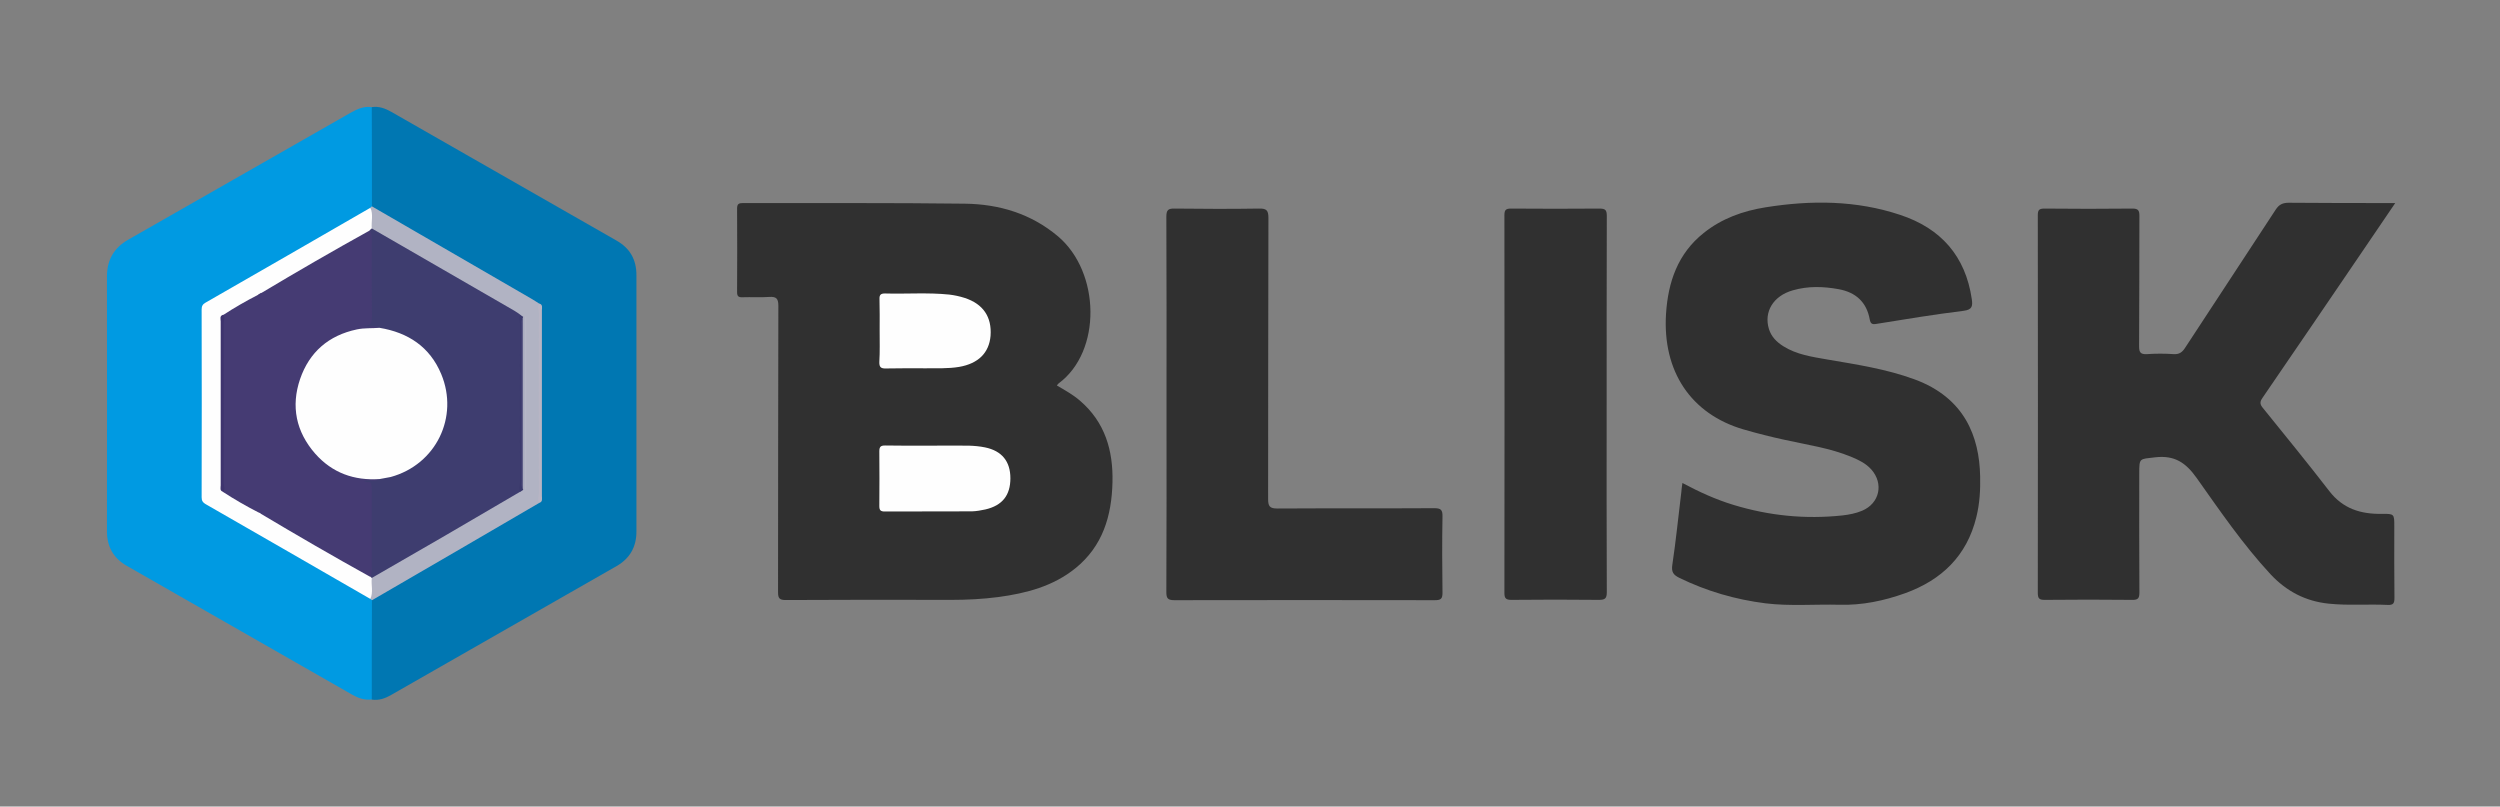 <?xml version="1.0" encoding="utf-8"?>
<!-- Generator: Adobe Illustrator 24.3.0, SVG Export Plug-In . SVG Version: 6.00 Build 0)  -->
<svg version="1.1" id="Blisk-logo-text-dark-1587-512_xA0_Imagen_1_"
	 xmlns="http://www.w3.org/2000/svg" xmlns:xlink="http://www.w3.org/1999/xlink" x="0px" y="0px" viewBox="0 0 1587 512"
	 style="enable-background:new 0 0 1587 512;" xml:space="preserve">
<rect x="0" y="0" width="1587" height="512" fill="#808080" stroke="none"/>
<style type="text/css">
	.st0{fill:#303030;}
	.st1{fill:#009AE2;}
	.st2{fill:#0077B2;}
	.st3{fill:#FEFEFE;}
	.st4{fill:#B1B3C3;}
	.st5{fill:#B8B5C4;}
	.st6{fill:#3E3D6F;}
	.st7{fill:#453B73;}
	.st8{fill:#3E346E;}
	.st9{fill:#443A73;}
	.st10{fill:#3A396C;}
	.st11{fill:#B5B7C6;}
	.st12{fill:#AAACBE;}
	.st13{fill:#454474;}
</style>
<g>
	<path class="st0" d="M670.9,244.7c5.1,3,10.2,5.8,14.6,9.6c16,13.7,21.2,31.7,20.7,51.9c-0.5,21.3-6.2,40.5-23.5,54.5
		c-14.2,11.5-31.2,15.9-48.9,18.3c-9.9,1.3-19.9,1.8-29.9,1.8c-35-0.1-70-0.1-105,0.1c-3.9,0-5-0.9-5-4.9
		c0.1-60.6,0-121.2,0.2-181.8c0-4.6-1.2-6-5.8-5.7c-5.6,0.4-11.3,0-17,0.2c-2.6,0.1-3.4-0.7-3.4-3.3c0.1-17.7,0.1-35.3,0-53
		c0-3,1.1-3.5,3.8-3.5c47,0.1,94-0.2,140.9,0.4c21.7,0.3,41.9,6.3,59.1,20.8c26.8,22.8,27.8,73,0.3,93.3
		C671.6,243.7,671.4,244.1,670.9,244.7z"/>
	<path class="st0" d="M1520.5,128.9c-8,11.8-15.3,22.6-22.7,33.4c-20.5,30.1-41,60.3-61.6,90.3c-1.8,2.6-1.6,4.1,0.3,6.4
		c14.1,17.5,28.4,34.9,42.1,52.7c8.6,11.2,19.9,14.7,33.3,14.5c8-0.1,8,0.1,8,7.8c0,15.2-0.1,30.3,0.1,45.5c0,3.3-0.6,4.7-4.3,4.5
		c-12.5-0.6-25,0.5-37.4-0.8c-14.8-1.5-26.9-7.9-37-18.7c-17.5-18.9-32-40.1-46.8-61c-7-9.9-14.1-14.6-26.4-13.2
		c-10,1.2-10.1,0.2-10.1,10.3c0,25.1-0.1,50.3,0.1,75.4c0,3.6-0.7,4.9-4.6,4.8c-18.5-0.2-37-0.2-55.5,0c-3.5,0-4.4-0.9-4.4-4.4
		c0.1-79.9,0.1-159.9,0-239.8c0-3.2,0.8-4.2,4.1-4.2c18.7,0.2,37.3,0.2,56,0c3.6,0,4.4,1.2,4.4,4.5c-0.1,27.6,0,55.3-0.2,82.9
		c0,3.9,0.9,5.2,5,5c5.6-0.4,11.3-0.4,17,0c3.5,0.2,5.4-1.2,7.2-4c19.1-29.3,38.4-58.4,57.5-87.7c2.2-3.4,4.6-4.4,8.4-4.4
		C1475.1,128.9,1497.2,128.9,1520.5,128.9z"/>
	<path class="st0" d="M1068,306.6c10.7,5.7,21.2,10.5,32.4,13.9c22.6,6.9,45.6,9.2,69.1,6.7c4.3-0.5,8.6-1.3,12.6-3
		c11.1-4.7,13.8-17.2,5.8-26.2c-3.4-3.8-7.9-6-12.5-7.9c-13.6-5.7-28.2-7.7-42.5-10.9c-8.8-1.9-17.5-4.1-26.1-6.6
		c-33.5-9.8-51.5-37-49.2-73.4c1.3-20.3,7.5-38.2,23.9-51.3c11.5-9.2,24.9-14,39.3-16.3c28.8-4.6,57.5-4.5,85.4,4.8
		c25.8,8.5,41.5,26.1,45.5,53.5c0.6,4.3,0.4,6.7-5.2,7.4c-18.5,2.3-36.9,5.3-55.3,8.3c-2.8,0.5-3.8-0.1-4.3-2.9
		c-2-10.9-8.8-17.1-19.6-19.1c-9.8-1.8-19.6-2.1-29.2,0.7c-12.4,3.5-18.5,13.6-15.2,24.5c1.5,4.9,4.8,8.2,9,10.9
		c8.5,5.4,18.3,6.8,28,8.5c18.7,3.2,37.4,6,55.4,12.6c31.9,11.7,41.2,36.4,41.7,61.6c0.2,8.7-0.3,17.3-2.4,25.8
		c-6,24.6-22,40-45.3,48.4c-13.4,4.8-27.2,7.7-41.6,7.3c-15.6-0.4-31.3,1-46.9-0.9c-19.1-2.4-37.4-7.7-54.8-16.2
		c-3.8-1.9-5.1-3.7-4.4-8.3c2.3-15.3,3.8-30.7,5.7-46.1C1067.4,310.6,1067.7,308.9,1068,306.6z"/>
	<path class="st1" d="M236,444c-4.5,0.6-8.5-0.8-12.4-3c-47.7-27.2-95.4-54.5-143.1-81.8c-8.4-4.8-12.6-12.1-12.6-21.8
		c0-54,0.1-107.9,0-161.9c0-10.5,4.4-18.1,13.4-23.3c47.1-26.9,94.3-53.8,141.4-80.7c4.1-2.3,8.3-4.2,13.2-3.5
		c1.3,1.5,1.6,3.3,1.6,5.1c0,18.1,0.2,36.2-0.1,54.3c0,0.8-0.2,1.7-0.3,2.5c-0.2,0.9-0.6,1.7-1.2,2.4c-9.6,6.7-20,12-30,17.8
		c-24.1,14-48.1,27.9-72.3,41.7c-2.9,1.7-4.3,3.8-4.3,7.2c0,38,0.1,75.9,0,113.9c0,3.6,1.5,5.8,4.6,7.6
		c32.7,18.7,65.3,37.5,97.9,56.4c1.4,0.8,2.9,1.6,4.1,2.8c0.6,0.7,1,1.5,1.3,2.4c1,8.5,0.4,16.9,0.5,25.4c0.1,9.8,0.1,19.6,0,29.4
		C237.6,439.3,237.8,441.9,236,444z"/>
	<path class="st2" d="M236.1,131c0-21,0-42-0.1-63c4.5-0.7,8.5,0.8,12.4,3c47.7,27.2,95.4,54.5,143.1,81.8
		c8.4,4.8,12.5,12,12.5,21.8c0,54.3,0,108.6,0,162.9c0,9.7-4.2,17-12.5,21.8c-47.7,27.3-95.4,54.5-143.1,81.8
		c-3.8,2.2-7.8,3.7-12.4,3c0-21,0-42,0.1-63c0.9-2.7,3.4-3.5,5.5-4.7c31.7-18.4,63.5-36.5,95.1-55c2-1.2,4.1-2.2,5.5-4.2
		c0.7-1.8,0.5-3.6,0.5-5.5c0-37.1,0-74.2,0-111.2c0-1.8,0.2-3.7-0.5-5.4c-4.4-4.8-10.4-7.1-15.8-10.2c-28.2-16.4-56.5-32.6-84.7-49
		C239.5,134.5,236.9,133.7,236.1,131z"/>
	<path class="st0" d="M740.5,256.5c0-39.6,0.1-79.3-0.1-118.9c0-4.2,1.1-5.3,5.2-5.2c17.8,0.2,35.7,0.3,53.5,0
		c4.7-0.1,6.1,0.9,6.1,5.9c-0.2,59.5-0.1,118.9-0.2,178.4c0,4.7,1,6.1,5.9,6.1c33.2-0.2,66.3,0,99.5-0.2c4.1,0,5.4,0.9,5.3,5.2
		c-0.3,16.2-0.2,32.3,0,48.5c0,3.8-1,4.7-4.8,4.7c-55.2-0.1-110.3-0.1-165.5,0c-4.5,0-5-1.6-5-5.4
		C740.6,335.8,740.5,296.2,740.5,256.5z"/>
	<path class="st0" d="M1019.9,257c0,39.6-0.1,79.3,0.1,118.9c0,4-1.1,4.9-5,4.9c-18.5-0.2-37-0.2-55.5,0c-3.5,0-4.5-0.9-4.5-4.4
		c0.1-80,0.1-159.9,0-239.9c0-3.5,1.2-4.1,4.3-4.1c18.7,0.1,37.3,0.2,56,0c3.8,0,4.7,0.9,4.7,4.7
		C1019.9,177.1,1019.9,217,1019.9,257z"/>
	<path class="st3" d="M591,282.9c8,0,16-0.1,23.9,0c3.5,0.1,7,0.4,10.4,1.1c10.7,2.2,16.1,8.9,16.1,19.6c0,10.8-5.1,17.3-15.9,19.8
		c-2.7,0.6-5.6,1.1-8.4,1.2c-18.5,0.1-36.9,0-55.4,0.1c-2.6,0-3.5-0.7-3.5-3.4c0.1-11.6,0.1-23.3,0-34.9c0-2.9,1-3.6,3.7-3.6
		C571.7,283,581.3,282.9,591,282.9z"/>
	<path class="st3" d="M558.4,209.8c0-6.7,0.1-13.3-0.1-20c-0.1-2.6,0.8-3.5,3.4-3.5c13.6,0.4,27.3-0.7,40.9,0.7
		c3.3,0.4,6.6,1.1,9.7,2.1c11.8,3.8,17.4,12.1,16.5,24.1c-0.9,10.8-7.8,17.6-19.9,19.7c-7.1,1.2-14.3,0.8-21.4,0.9
		c-8.3,0-16.7-0.1-25,0.1c-3.2,0.1-4.4-0.7-4.3-4.1C558.6,223.2,558.4,216.5,558.4,209.8z"/>
	<path class="st3" d="M235.1,380.2c-34.9-20.1-69.7-40.2-104.6-60.2c-1.8-1-2.5-2.2-2.5-4.3c0.1-39.8,0.1-79.5,0-119.3
		c0-2.1,0.7-3.3,2.5-4.3c34.9-20,69.8-40.1,104.6-60.2c4.3,3.5,1.8,8.1,1.9,12.3c-0.2,0.8-0.7,1.5-1.2,2.1
		c-14.1,9-29,16.8-43.4,25.4c-8.5,5.1-17.3,9.9-25.9,15c-0.8,0.5-1.7,0.9-2.6,1.4c-5.8,3.5-11.8,6.7-17.6,10.2c-1.7,1-3.4,2-4.5,3.8
		c-0.6,1.6-0.4,3.3-0.4,5c0,32.7,0,65.5,0,98.2c0,1.7-0.1,3.3,0.5,4.9c4.4,5,10.7,7,16.1,10.5c1.9,1.3,4,2.3,6,3.5
		c0.8,0.5,1.7,0.9,2.5,1.4c21.3,12.6,42.8,24.7,64.2,37.1c1.7,1,3.5,1.9,5,3.3c0.6,0.6,1,1.3,1.3,2.1c0.6,2.6,0.5,5.3,0.4,7.9
		C237.3,377.5,237.5,379.5,235.1,380.2z"/>
	<path class="st4" d="M235.1,380.2c2-4.3,0.4-8.8,0.9-13.2c1-2.6,3.5-3.4,5.6-4.7c28.5-16.5,57.1-33,85.6-49.4
		c0.7-0.4,1.4-0.9,2.1-1.3c0.8-0.5,1.7-0.9,2.5-1.4c0.3-0.4,0.6-0.8,0.8-1.3c0.1-35.3,0.1-70.6,0-105.8c-0.2-0.4-0.4-0.9-0.8-1.2
		c-0.7-0.6-1.6-1-2.4-1.5c-24.8-14.6-49.9-28.8-74.8-43.2c-4.9-2.8-9.7-5.8-14.7-8.5c-1.6-0.8-3.3-1.7-3.9-3.7
		c-0.4-4.4,1.1-8.9-0.9-13.2c0.3-0.3,0.6-0.6,1-0.8c33.9,19.6,67.8,39.2,101.7,58.9c1.6,0.9,3.1,2,4.6,2.9c0.8,2.1,0.6,4.2,0.6,6.4
		c0,37.9,0,75.7,0,113.6c0,2.2,0.2,4.3-0.6,6.4c-16.5,9.6-32.9,19.2-49.4,28.8c-18.9,11-37.9,22-56.8,33
		C235.8,380.7,235.4,380.5,235.1,380.2z"/>
	<path class="st5" d="M342.4,319.2c-1.5-2-0.3-4.1-0.3-6.2c-0.1-38-0.1-76,0-114.1c0-2-1.2-4.2,0.3-6.2c2.3,0.7,1.6,2.6,1.6,4.2
		c0,39.3,0,78.7,0,118C344,316.6,344.6,318.5,342.4,319.2z"/>
	<path class="st6" d="M236,145c30.2,17.4,60.4,34.9,90.6,52.3c1.3,0.7,2.5,1.7,3.7,2.5c1.1,2.3,1.1,4.8,1.1,7.3
		c0,32.6,0,65.1,0,97.7c0,2.5,0,5-1.1,7.3c-15.9,9.3-31.8,18.6-47.7,27.9c-15.5,9-31.1,17.9-46.6,26.9c-0.3-0.3-0.7-0.6-1-0.9
		c-0.9-1.7-0.5-3.6-0.5-5.4c0.1-15.6,0-31.1,0-46.7c0-2.9,0-5.5-3.2-7.1c-2.3-1.1-1.1-2.4,0.6-2.9c2.6-0.8,5.3-0.1,7.9-0.7
		c39.3-6.4,52.9-44.9,35.7-72.3c-6.1-9.7-14.8-16.5-26.1-19.7c-3.2-0.9-6.4-1.7-9.7-2.4c-2.6-0.8-5.3,0-7.9-0.8
		c-1.8-0.6-2.8-1.8-0.6-2.9c3.2-1.6,3.2-4.3,3.2-7.1c0-15.6,0-31.1,0-46.7c0-1.8-0.3-3.6,0.5-5.4C235.3,145.7,235.7,145.3,236,145z"
		/>
	<path class="st7" d="M241,304.1c-3,2-6.5,0.2-9.8,1.2c1.1,1.6,3.8-0.2,4.4,1.7c0.5,1.7,0.4,3.6,0.4,5.4c0,15.8,0,31.6,0,47.4
		c0,2.2,0.2,4.3-1.1,6.3c-23.3-12.9-46.4-26.3-69.2-39.9c-0.2-1-1-1.1-1.8-1c-7.6-3.9-15.1-8.2-22.3-12.9c-0.8-2.1-0.6-4.2-0.6-6.4
		c0-33.2,0-66.4,0-99.5c0-2.2-0.2-4.3,0.6-6.4c7.2-4.7,14.7-9,22.3-12.9c0.8,0,1.6,0,1.8-1c22.9-13.7,45.9-27,69.2-39.9
		c1.1,1.8,1.1,3.8,1.1,5.8c0,16.3-0.1,32.6,0.1,48.9c0,3.8-0.5,6.3-5.4,5.6c3.6,1.8,7.2-0.4,10.3,1.7c-1.5,1.8-3.6,1.3-5.6,1.4
		c-18.5,0.5-32.3,9.1-40.8,25.1c-8.3,15.8-7.6,32,2.3,47c8.8,13.3,21.5,21,38,21.2C237,302.7,239.3,302.2,241,304.1z"/>
	<path class="st8" d="M141.7,199.8c1.5,1.8,0.3,3.8,0.3,5.7c0.1,33.7,0.1,67.4,0,101c0,1.9,1.2,3.9-0.3,5.7
		c-2.4-0.6-1.6-2.6-1.6-4.1c0-34.7,0-69.4,0-104.1C140.1,202.5,139.2,200.5,141.7,199.8z"/>
	<path class="st9" d="M165.7,185.9c0.8,0.4,0.9,1,0.2,1.5c-0.8,0.7-1.5,0.4-2-0.5C164.6,186.6,165.2,186.3,165.7,185.9z"/>
	<path class="st9" d="M164,325.1c0.5-0.9,1.2-1.1,2-0.5c0.7,0.5,0.5,1.1-0.2,1.5C165.2,325.8,164.6,325.4,164,325.1z"/>
	<path class="st10" d="M330.3,312.2c-1.4-1.8-0.2-3.8-0.2-5.7c-0.1-33.6-0.1-67.3,0-100.9c0-1.9-1.1-3.9,0.2-5.7
		c0.6,0.4,1.2,0.8,1.8,1.2c0.3,0.6,0.4,1.2,0.4,1.8c-0.2,35.4-0.2,70.8,0,106.3c0,0.7-0.1,1.3-0.4,1.8
		C331.5,311.4,330.9,311.8,330.3,312.2z"/>
	<path class="st11" d="M333,201c1.6-0.3,1,0.9,1,1.5c0,35.6,0,71.2,0,106.9c0,0.5-0.1,1-0.2,1.4c0,0.1-0.5,0.1-0.8,0.1
		c-1.2-2-1-4.2-1-6.3c0-32.4,0-64.9,0-97.3C332,205.2,331.8,203,333,201z"/>
	<path class="st12" d="M333,201c0,36.6,0,73.3,0,109.9c-0.3,0-0.6,0-0.9,0c-0.1-0.3-0.2-0.7-0.3-1c-0.5-1.1-0.3-2.3-0.3-3.4
		c0-33.7,0-67.3,0-101c0-1.2-0.2-2.3,0.3-3.4c0.1-0.3,0.2-0.7,0.3-1C332.4,201,332.7,201,333,201z"/>
	<path class="st3" d="M241,304.1c-16.2,1.1-30.1-3.9-40.9-16.1c-12.2-13.9-15.5-30.1-9.6-47.4c5.9-17.1,18.1-27.7,36.1-31.5
		c4.8-1,9.6-0.6,14.3-1c18.2,3,32,12.1,39.2,29.4c11.3,27.1-3.2,57.4-32.1,65.3C245.8,303.2,243.4,303.6,241,304.1z"/>
	<path class="st13" d="M331.8,202.1c0,36,0,71.9,0,107.9c-1.3-1.4-0.8-3.2-0.8-4.8c0-32.8,0-65.6,0-98.3
		C331,205.2,330.5,203.5,331.8,202.1z"/>
</g>
</svg>
